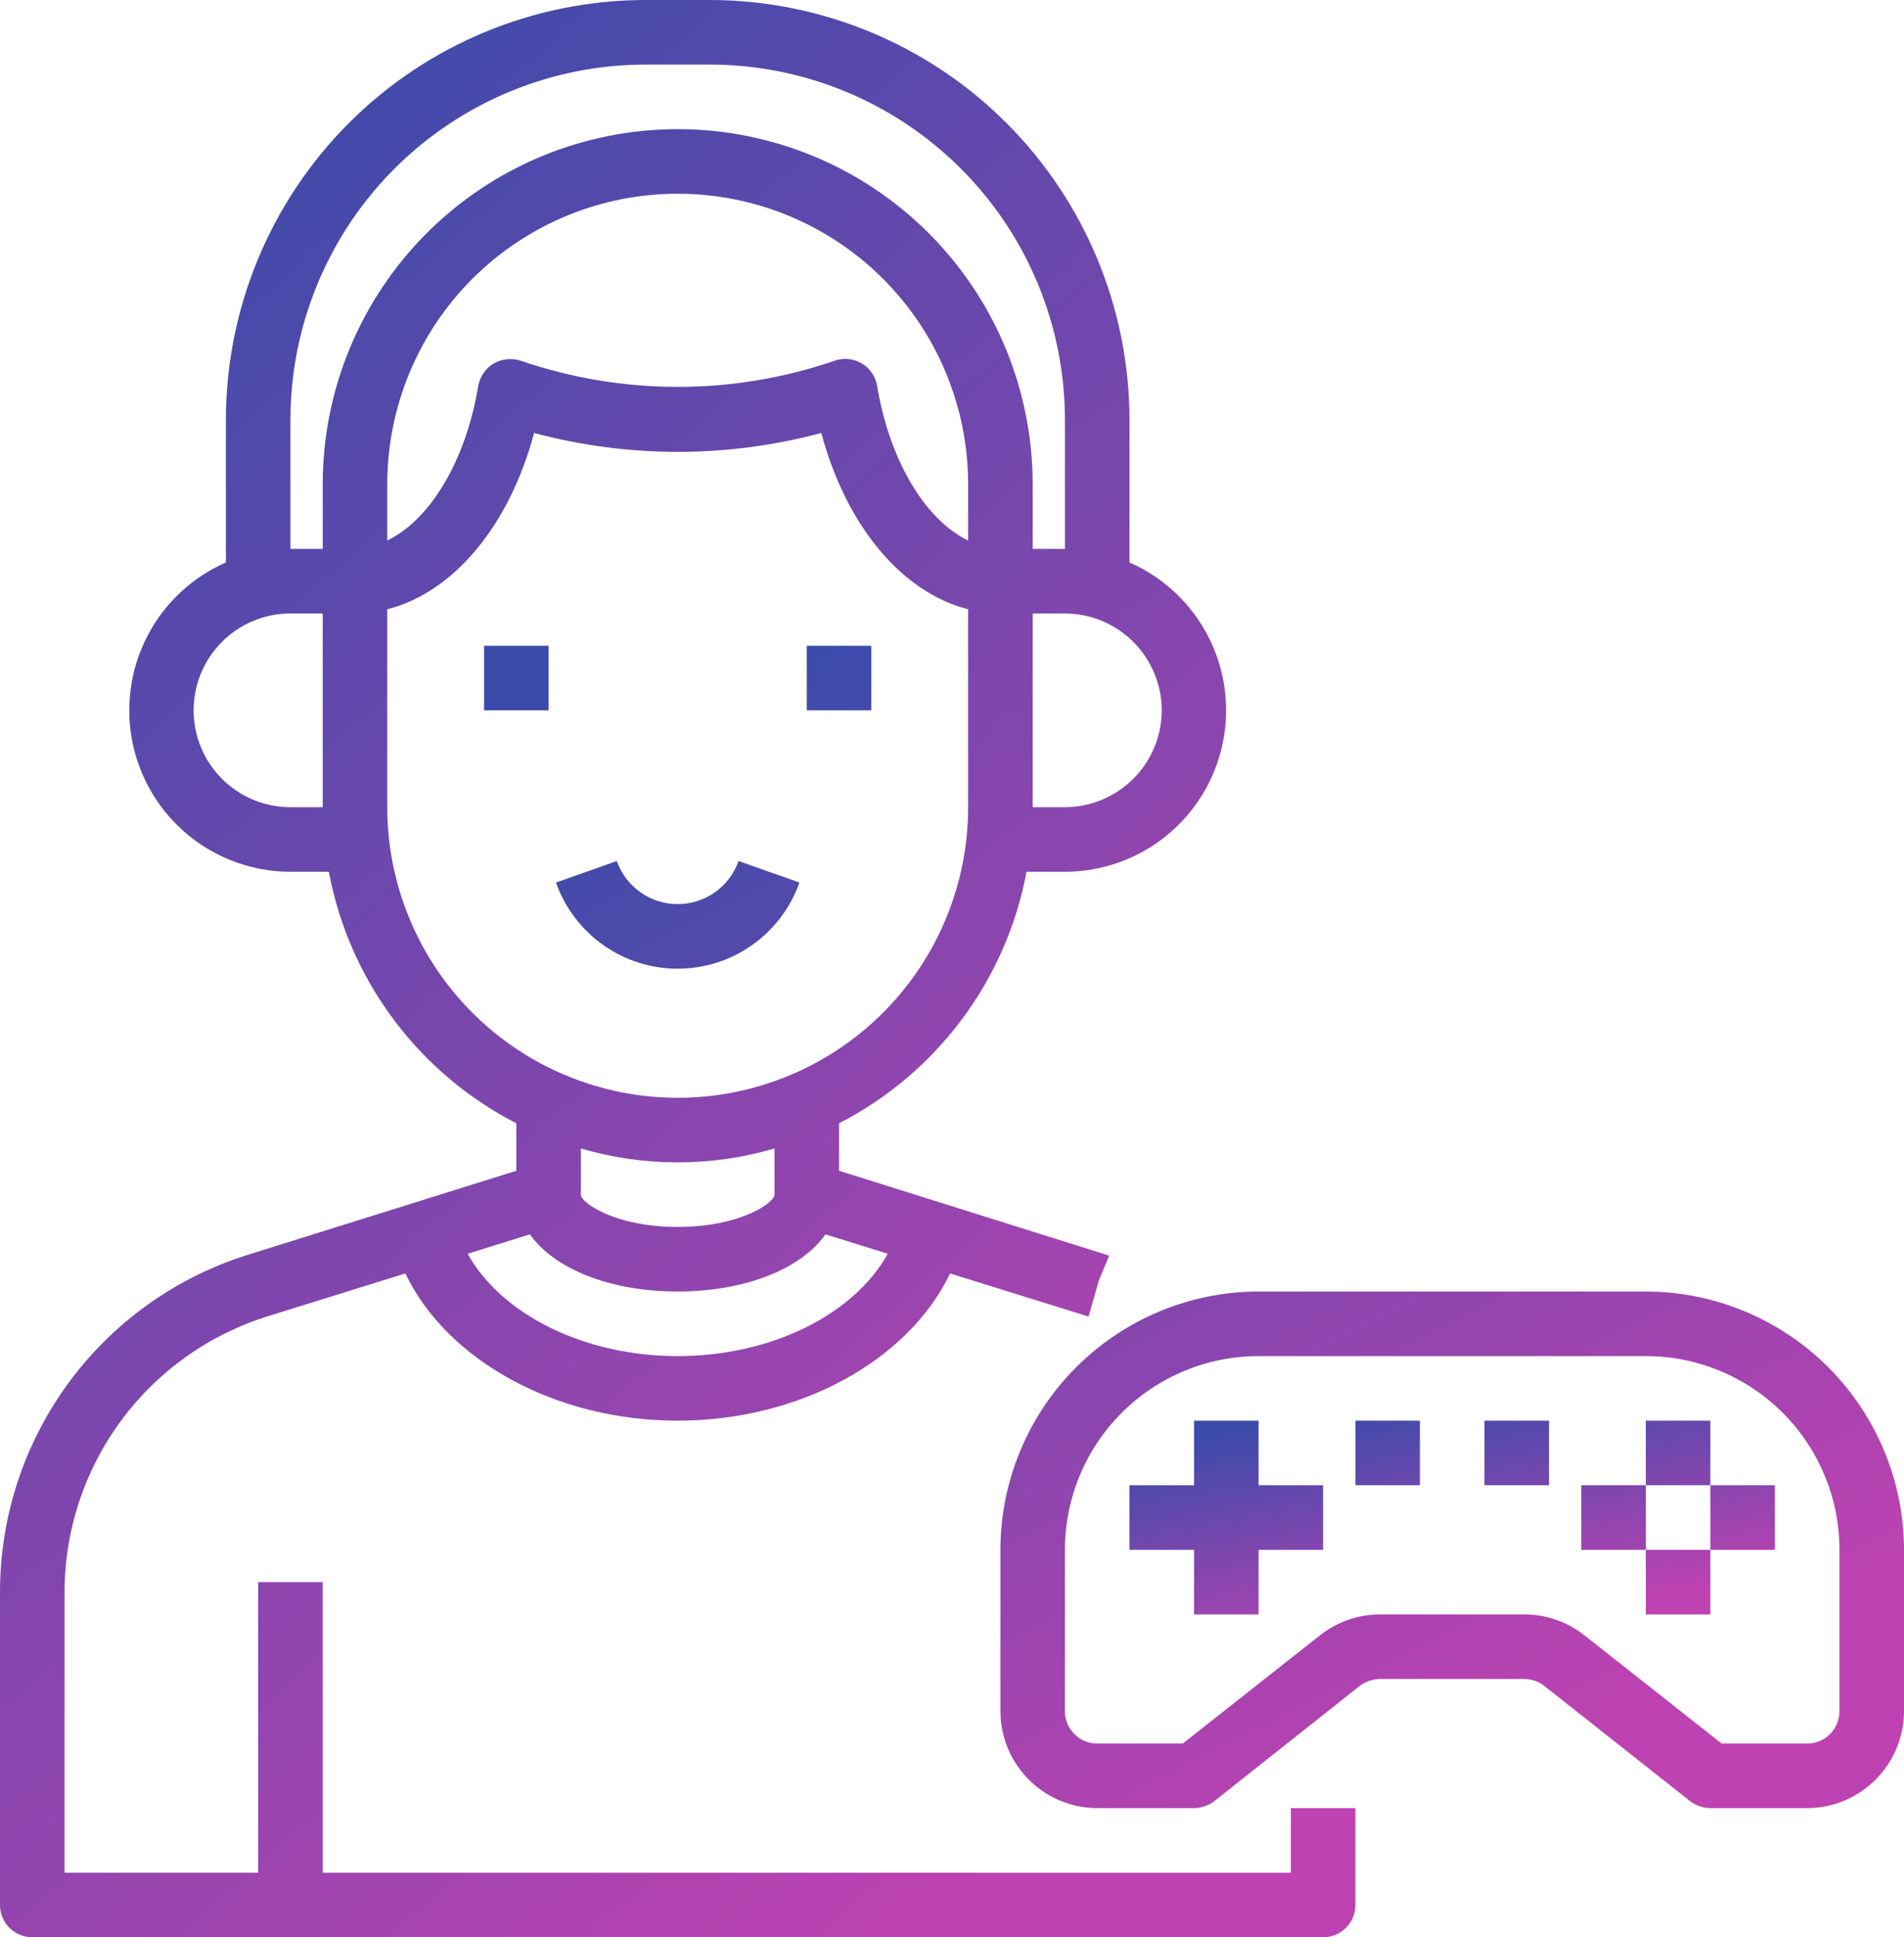 <svg width="472" height="480" viewBox="0 0 472 480" fill="none" xmlns="http://www.w3.org/2000/svg">
<path d="M320.001 448V464H80.001V392H64.001V464H16.001V394.8C15.952 379.44 20.839 364.47 29.942 352.098C39.045 339.725 51.882 330.605 66.561 326.08L100.481 315.52C110.801 337.04 137.681 352 168.001 352C198.321 352 225.201 337.04 235.521 315.52L269.441 326.08L269.841 326.24L272.401 317.28L274.961 311.12L274.241 310.88L208.001 290.08V278.32C219.988 272.165 230.408 263.349 238.464 252.548C246.521 241.746 251.999 229.245 254.481 216H264.001C273.182 215.989 282.08 212.82 289.201 207.025C296.322 201.23 301.233 193.162 303.109 184.175C304.986 175.187 303.713 165.828 299.505 157.668C295.297 149.508 288.411 143.043 280.001 139.36V104C279.975 76.425 269.01 49.987 249.512 30.489C230.013 10.991 203.575 0.025 176.001 0H160.001C132.426 0.025 105.988 10.991 86.49 30.489C66.991 49.987 56.026 76.425 56.001 104V139.36C47.591 143.043 40.704 149.508 36.496 157.668C32.288 165.828 31.016 175.187 32.892 184.175C34.768 193.162 39.679 201.23 46.8 207.025C53.922 212.82 62.819 215.989 72.001 216H81.521C84.002 229.245 89.481 241.746 97.537 252.548C105.593 263.349 116.013 272.165 128.001 278.32V290.08L61.761 310.8C43.822 316.331 28.135 327.481 17.015 342.606C5.895 357.73 -0.07 376.028 0.001 394.8V472C0.001 474.122 0.843 476.157 2.344 477.657C3.844 479.157 5.879 480 8.001 480H328.001C330.122 480 332.157 479.157 333.657 477.657C335.158 476.157 336.001 474.122 336.001 472V448H320.001ZM240.001 133.92C229.521 128.88 220.561 114.4 217.441 95.6C217.245 94.434 216.794 93.326 216.119 92.355C215.444 91.384 214.562 90.575 213.537 89.986C212.511 89.397 211.368 89.043 210.19 88.948C209.011 88.854 207.826 89.022 206.721 89.44C181.617 97.998 154.385 97.998 129.281 89.44C128.171 89.053 126.992 88.903 125.821 89C124.65 89.096 123.512 89.437 122.481 90C121.458 90.591 120.578 91.399 119.901 92.366C119.223 93.333 118.766 94.437 118.561 95.6C115.441 114.4 106.481 128.88 96.001 133.92V120C96.001 100.904 103.586 82.591 117.089 69.088C130.592 55.586 148.905 48 168.001 48C187.096 48 205.41 55.586 218.912 69.088C232.415 82.591 240.001 100.904 240.001 120V133.92ZM288.001 176C287.982 182.359 285.447 188.453 280.95 192.95C276.453 197.446 270.36 199.981 264.001 200H256.001V152H264.001C270.36 152.019 276.453 154.554 280.95 159.05C285.447 163.547 287.982 169.641 288.001 176ZM80.001 200H72.001C65.635 200 59.531 197.471 55.03 192.971C50.529 188.47 48.001 182.365 48.001 176C48.001 169.635 50.529 163.53 55.03 159.029C59.531 154.529 65.635 152 72.001 152H80.001V200ZM80.001 120V136H72.001V104C72.015 80.665 81.292 58.291 97.792 41.791C114.292 25.291 136.666 16.015 160.001 16H176.001C199.335 16.015 221.71 25.291 238.21 41.791C254.71 58.291 263.986 80.665 264.001 104V136H256.001V120C256.001 96.661 246.729 74.278 230.226 57.775C213.723 41.271 191.34 32 168.001 32C144.662 32 122.278 41.271 105.775 57.775C89.272 74.278 80.001 96.661 80.001 120ZM96.001 200V150.96C112.401 146.8 126.241 130.32 132.401 107.28C155.724 113.52 180.277 113.52 203.601 107.28C209.761 130.32 223.601 146.8 240.001 150.96V200C240.001 219.096 232.415 237.409 218.912 250.912C205.41 264.414 187.096 272 168.001 272C148.905 272 130.592 264.414 117.089 250.912C103.586 237.409 96.001 219.096 96.001 200ZM192.001 284.56V296C192.001 298 183.521 304 168.001 304C152.481 304 144.001 298 144.001 296V284.56C159.672 289.147 176.329 289.147 192.001 284.56ZM131.361 305.84C137.361 314.32 151.121 320 168.001 320C184.881 320 198.641 314.32 204.641 305.84L220.081 310.64C211.681 325.68 191.281 336 168.001 336C144.721 336 124.321 325.68 115.921 310.64L131.361 305.84Z" fill="url(#paint0_linear_1167_1393)"/>
<path d="M120 160H136V176H120V160ZM200 160H216V176H200V160ZM198.176 218.664L183.088 213.336C181.986 216.458 179.944 219.161 177.241 221.073C174.539 222.985 171.31 224.011 168 224.011C164.69 224.011 161.461 222.985 158.759 221.073C156.056 219.161 154.014 216.458 152.912 213.336L137.824 218.664C140.027 224.907 144.113 230.313 149.517 234.137C154.922 237.961 161.379 240.015 168 240.015C174.621 240.015 181.078 237.961 186.483 234.137C191.887 230.313 195.973 224.907 198.176 218.664ZM408 320H312C295.033 320.023 278.768 326.774 266.771 338.771C254.774 350.768 248.023 367.033 248 384V424C248.019 430.359 250.554 436.453 255.05 440.95C259.547 445.446 265.641 447.981 272 448H296C297.788 447.969 299.521 447.382 300.96 446.32L337.12 417.68C338.559 416.618 340.292 416.031 342.08 416H377.92C379.722 416.023 381.466 416.642 382.88 417.76L419.04 446.32C420.479 447.382 422.212 447.969 424 448H448C454.359 447.981 460.453 445.446 464.95 440.95C469.446 436.453 471.981 430.359 472 424V384C471.977 367.033 465.226 350.768 453.229 338.771C441.232 326.774 424.967 320.023 408 320ZM456 424C456 426.122 455.157 428.157 453.657 429.657C452.157 431.157 450.122 432 448 432H426.8L392.8 405.2C388.565 401.844 383.323 400.012 377.92 400H342.08C336.677 400.012 331.435 401.844 327.2 405.2L293.2 432H272C269.878 432 267.843 431.157 266.343 429.657C264.843 428.157 264 426.122 264 424V384C264 371.27 269.057 359.061 278.059 350.059C287.061 341.057 299.27 336 312 336H408C420.73 336 432.939 341.057 441.941 350.059C450.943 359.061 456 371.27 456 384V424Z" fill="url(#paint1_linear_1167_1393)"/>
<path d="M312 352H296V368H280V384H296V400H312V384H328V368H312V352ZM408 352H424V368H408V352ZM424 368H440V384H424V368ZM408 384H424V400H408V384ZM392 368H408V384H392V368ZM336 352H352V368H336V352ZM368 352H384V368H368V352Z" fill="url(#paint2_linear_1167_1393)"/>
<defs>
<linearGradient id="paint0_linear_1167_1393" x1="247.073" y1="462.646" x2="-56.339" y2="116.329" gradientUnits="userSpaceOnUse">
<stop offset="0" stop-color="#BE42B1"/>
<stop offset="1" stop-color="#3B4BAA"/>
</linearGradient>
<linearGradient id="paint1_linear_1167_1393" x1="378.838" y1="437.588" x2="231.612" y2="144.177" gradientUnits="userSpaceOnUse">
<stop offset="0" stop-color="#BE42B1"/>
<stop offset="1" stop-color="#3B4BAA"/>
</linearGradient>
<linearGradient id="paint2_linear_1167_1393" x1="397.654" y1="398.265" x2="386.76" y2="339.055" gradientUnits="userSpaceOnUse">
<stop offset="0" stop-color="#BE42B1"/>
<stop offset="1" stop-color="#3B4BAA"/>
</linearGradient>
</defs>
</svg>
